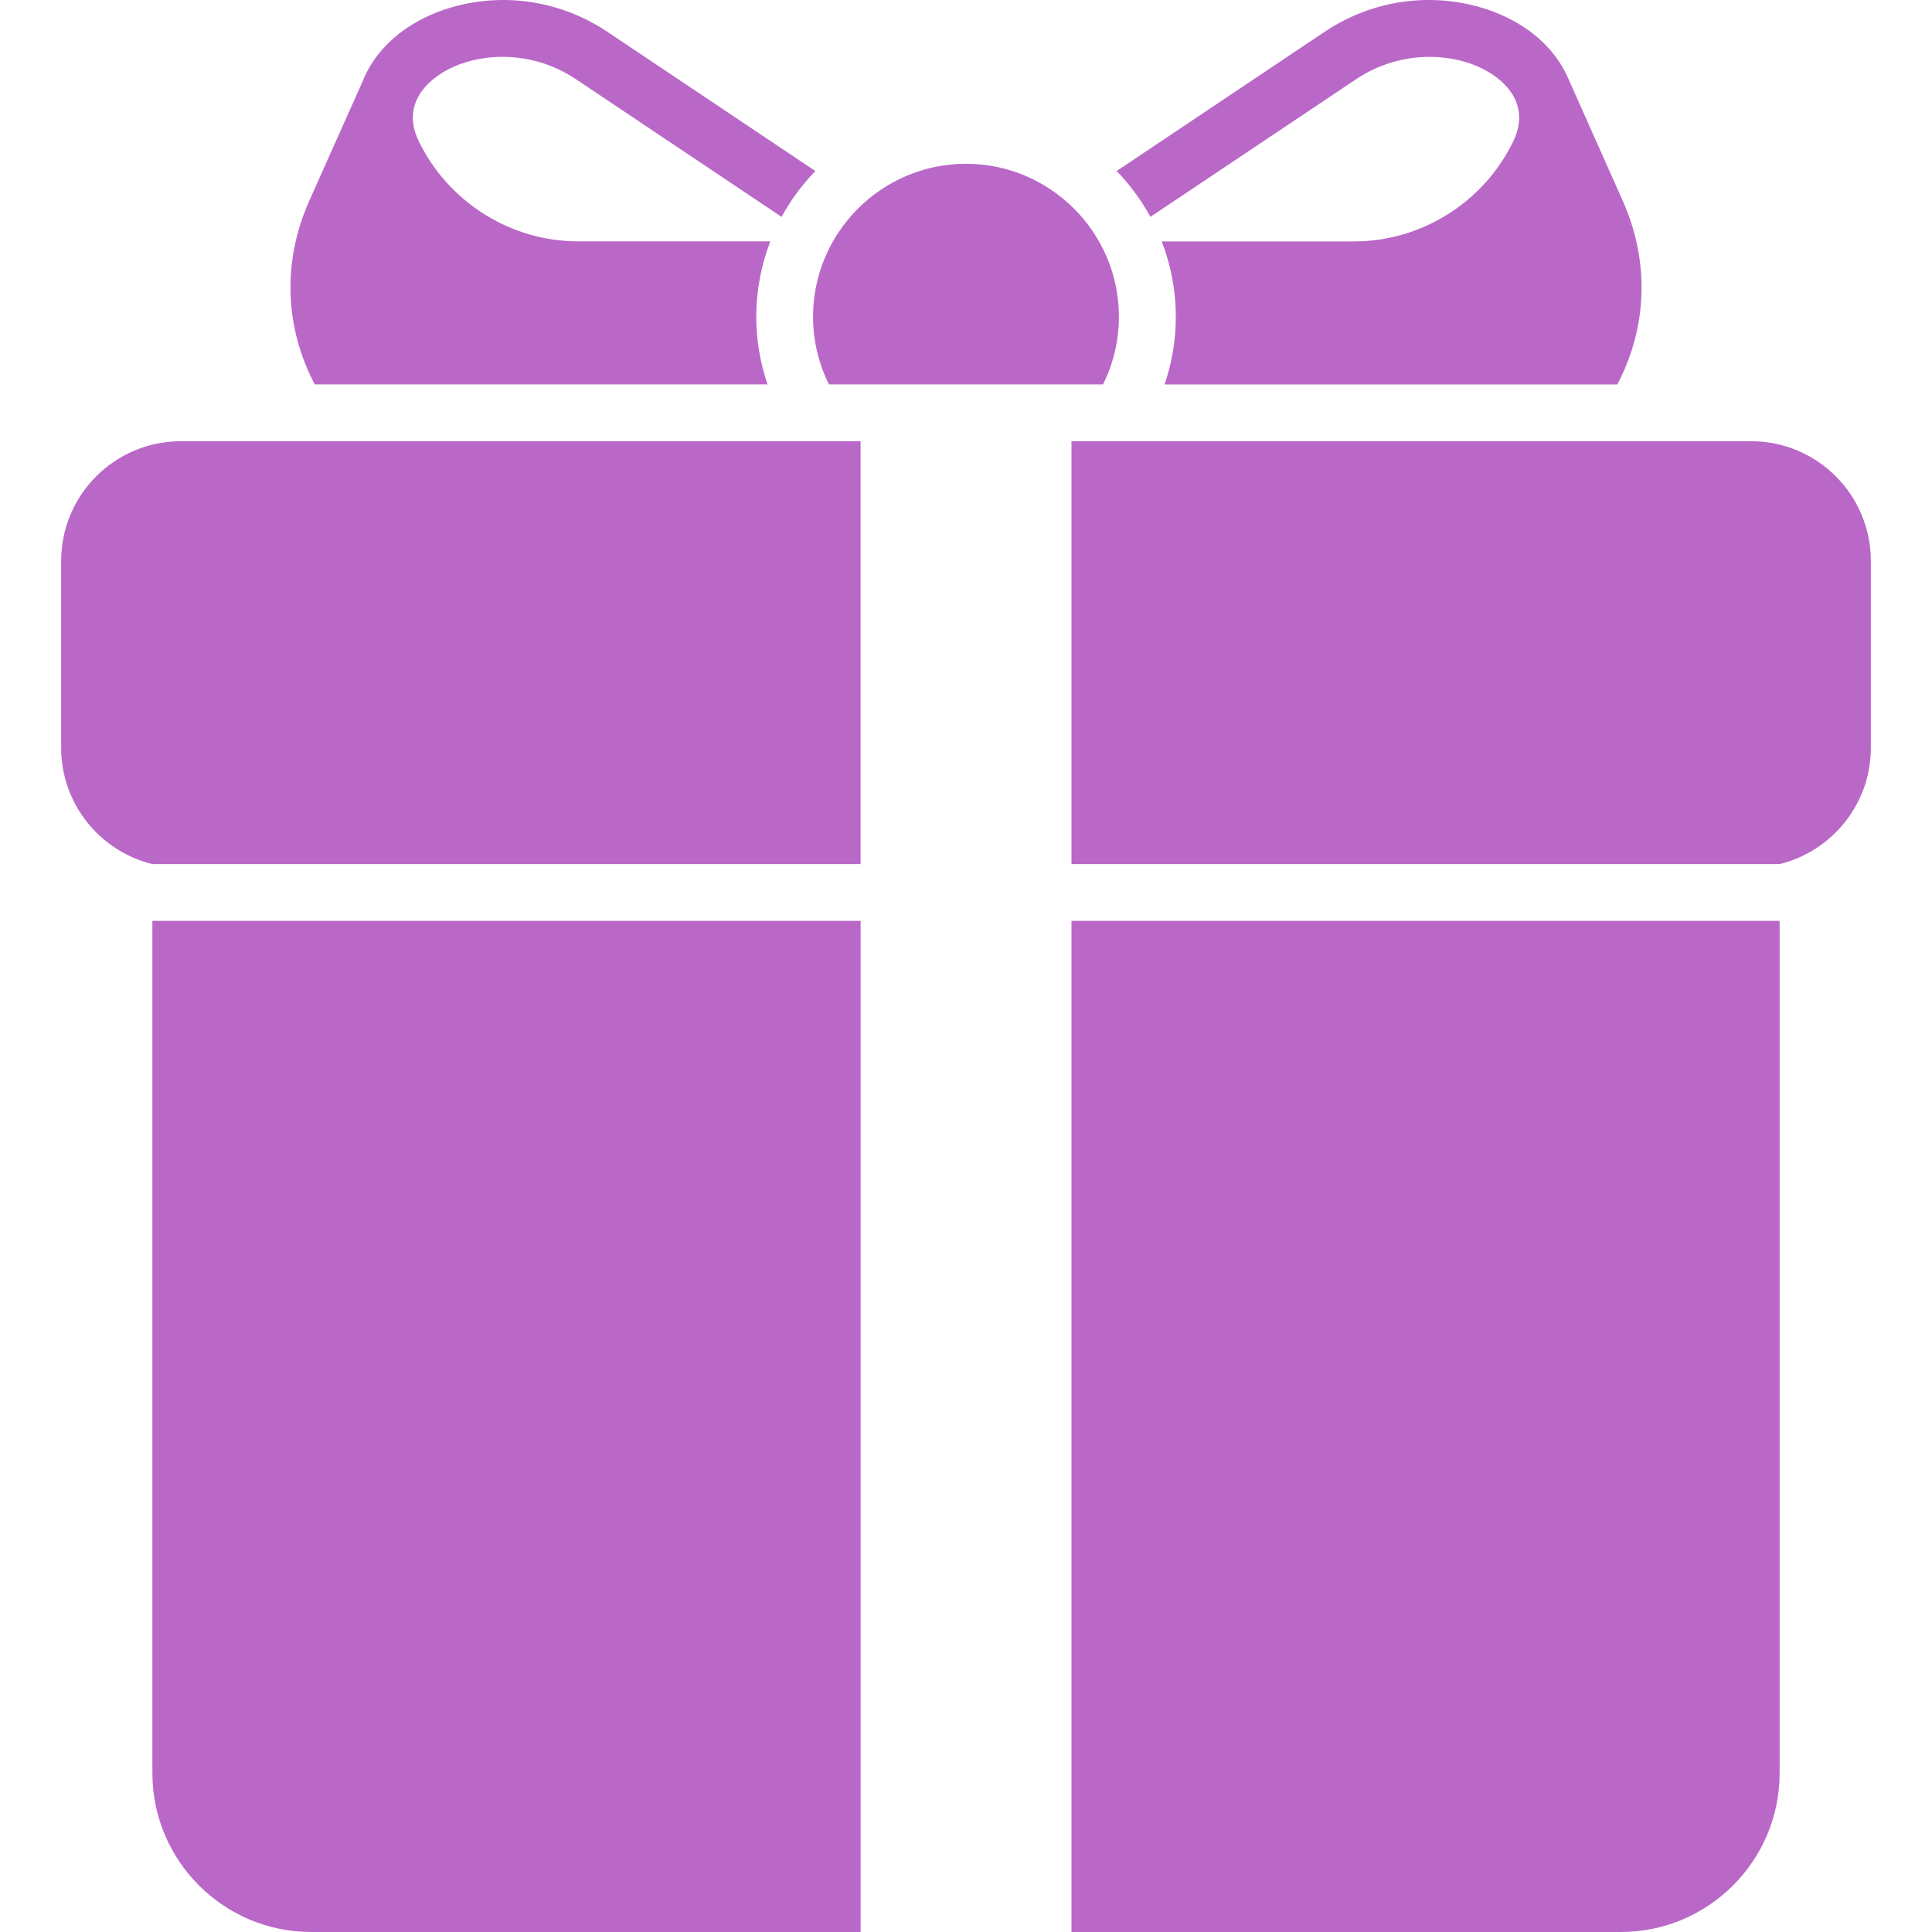 <svg width="40" height="40" viewBox="0 0 40 40" fill="none" xmlns="http://www.w3.org/2000/svg">
<path d="M28.08 1.638C29.123 0.94 30.417 1.105 31.065 1.668C31.345 1.912 31.619 2.329 31.33 2.926C30.723 4.185 29.43 4.998 28.038 4.998H24.052C24.24 5.483 24.344 6.008 24.344 6.558C24.344 7.048 24.261 7.519 24.111 7.959H33.485C34.11 6.772 34.155 5.408 33.598 4.159L32.456 1.595C32.323 1.298 32.118 1.022 31.84 0.78C30.869 -0.063 28.994 -0.391 27.424 0.659L23.119 3.541C23.393 3.824 23.629 4.143 23.818 4.49L28.08 1.638Z" fill="#BA68C8"/>
<path d="M15.891 7.958C15.741 7.519 15.658 7.047 15.658 6.558C15.658 6.008 15.762 5.482 15.949 4.997H11.966C10.573 4.997 9.28 4.183 8.67 2.924C8.381 2.328 8.655 1.912 8.937 1.668C9.285 1.365 9.82 1.177 10.403 1.177C10.904 1.177 11.439 1.315 11.921 1.638L16.182 4.49C16.371 4.142 16.608 3.823 16.881 3.541L12.576 0.659C11.005 -0.391 9.13 -0.063 8.162 0.78C7.852 1.049 7.632 1.361 7.502 1.697L6.403 4.158C5.845 5.408 5.891 6.771 6.516 7.958H15.891Z" fill="#BA68C8"/>
<path d="M17.162 7.958H22.837C23.047 7.536 23.166 7.06 23.166 6.558C23.166 4.813 21.744 3.391 19.999 3.391C18.255 3.391 16.833 4.813 16.833 6.558C16.834 7.061 16.952 7.536 17.162 7.958Z" fill="#BA68C8"/>
<path d="M1.266 11.613V15.484C1.266 16.647 2.072 17.625 3.154 17.89H17.817V9.135H3.743C2.377 9.135 1.266 10.246 1.266 11.613Z" fill="#BA68C8"/>
<path d="M3.155 36.712C3.155 38.525 4.63 40 6.443 40H17.818V19.066H3.155V36.712Z" fill="#BA68C8"/>
<path d="M36.257 9.135H22.184V17.89H36.845C37.928 17.625 38.734 16.646 38.734 15.483V11.612C38.734 10.246 37.623 9.135 36.257 9.135Z" fill="#BA68C8"/>
<path d="M22.184 40H33.557C35.37 40 36.845 38.525 36.845 36.712V19.066H22.184V40Z" fill="#BA68C8"/>
</svg>
